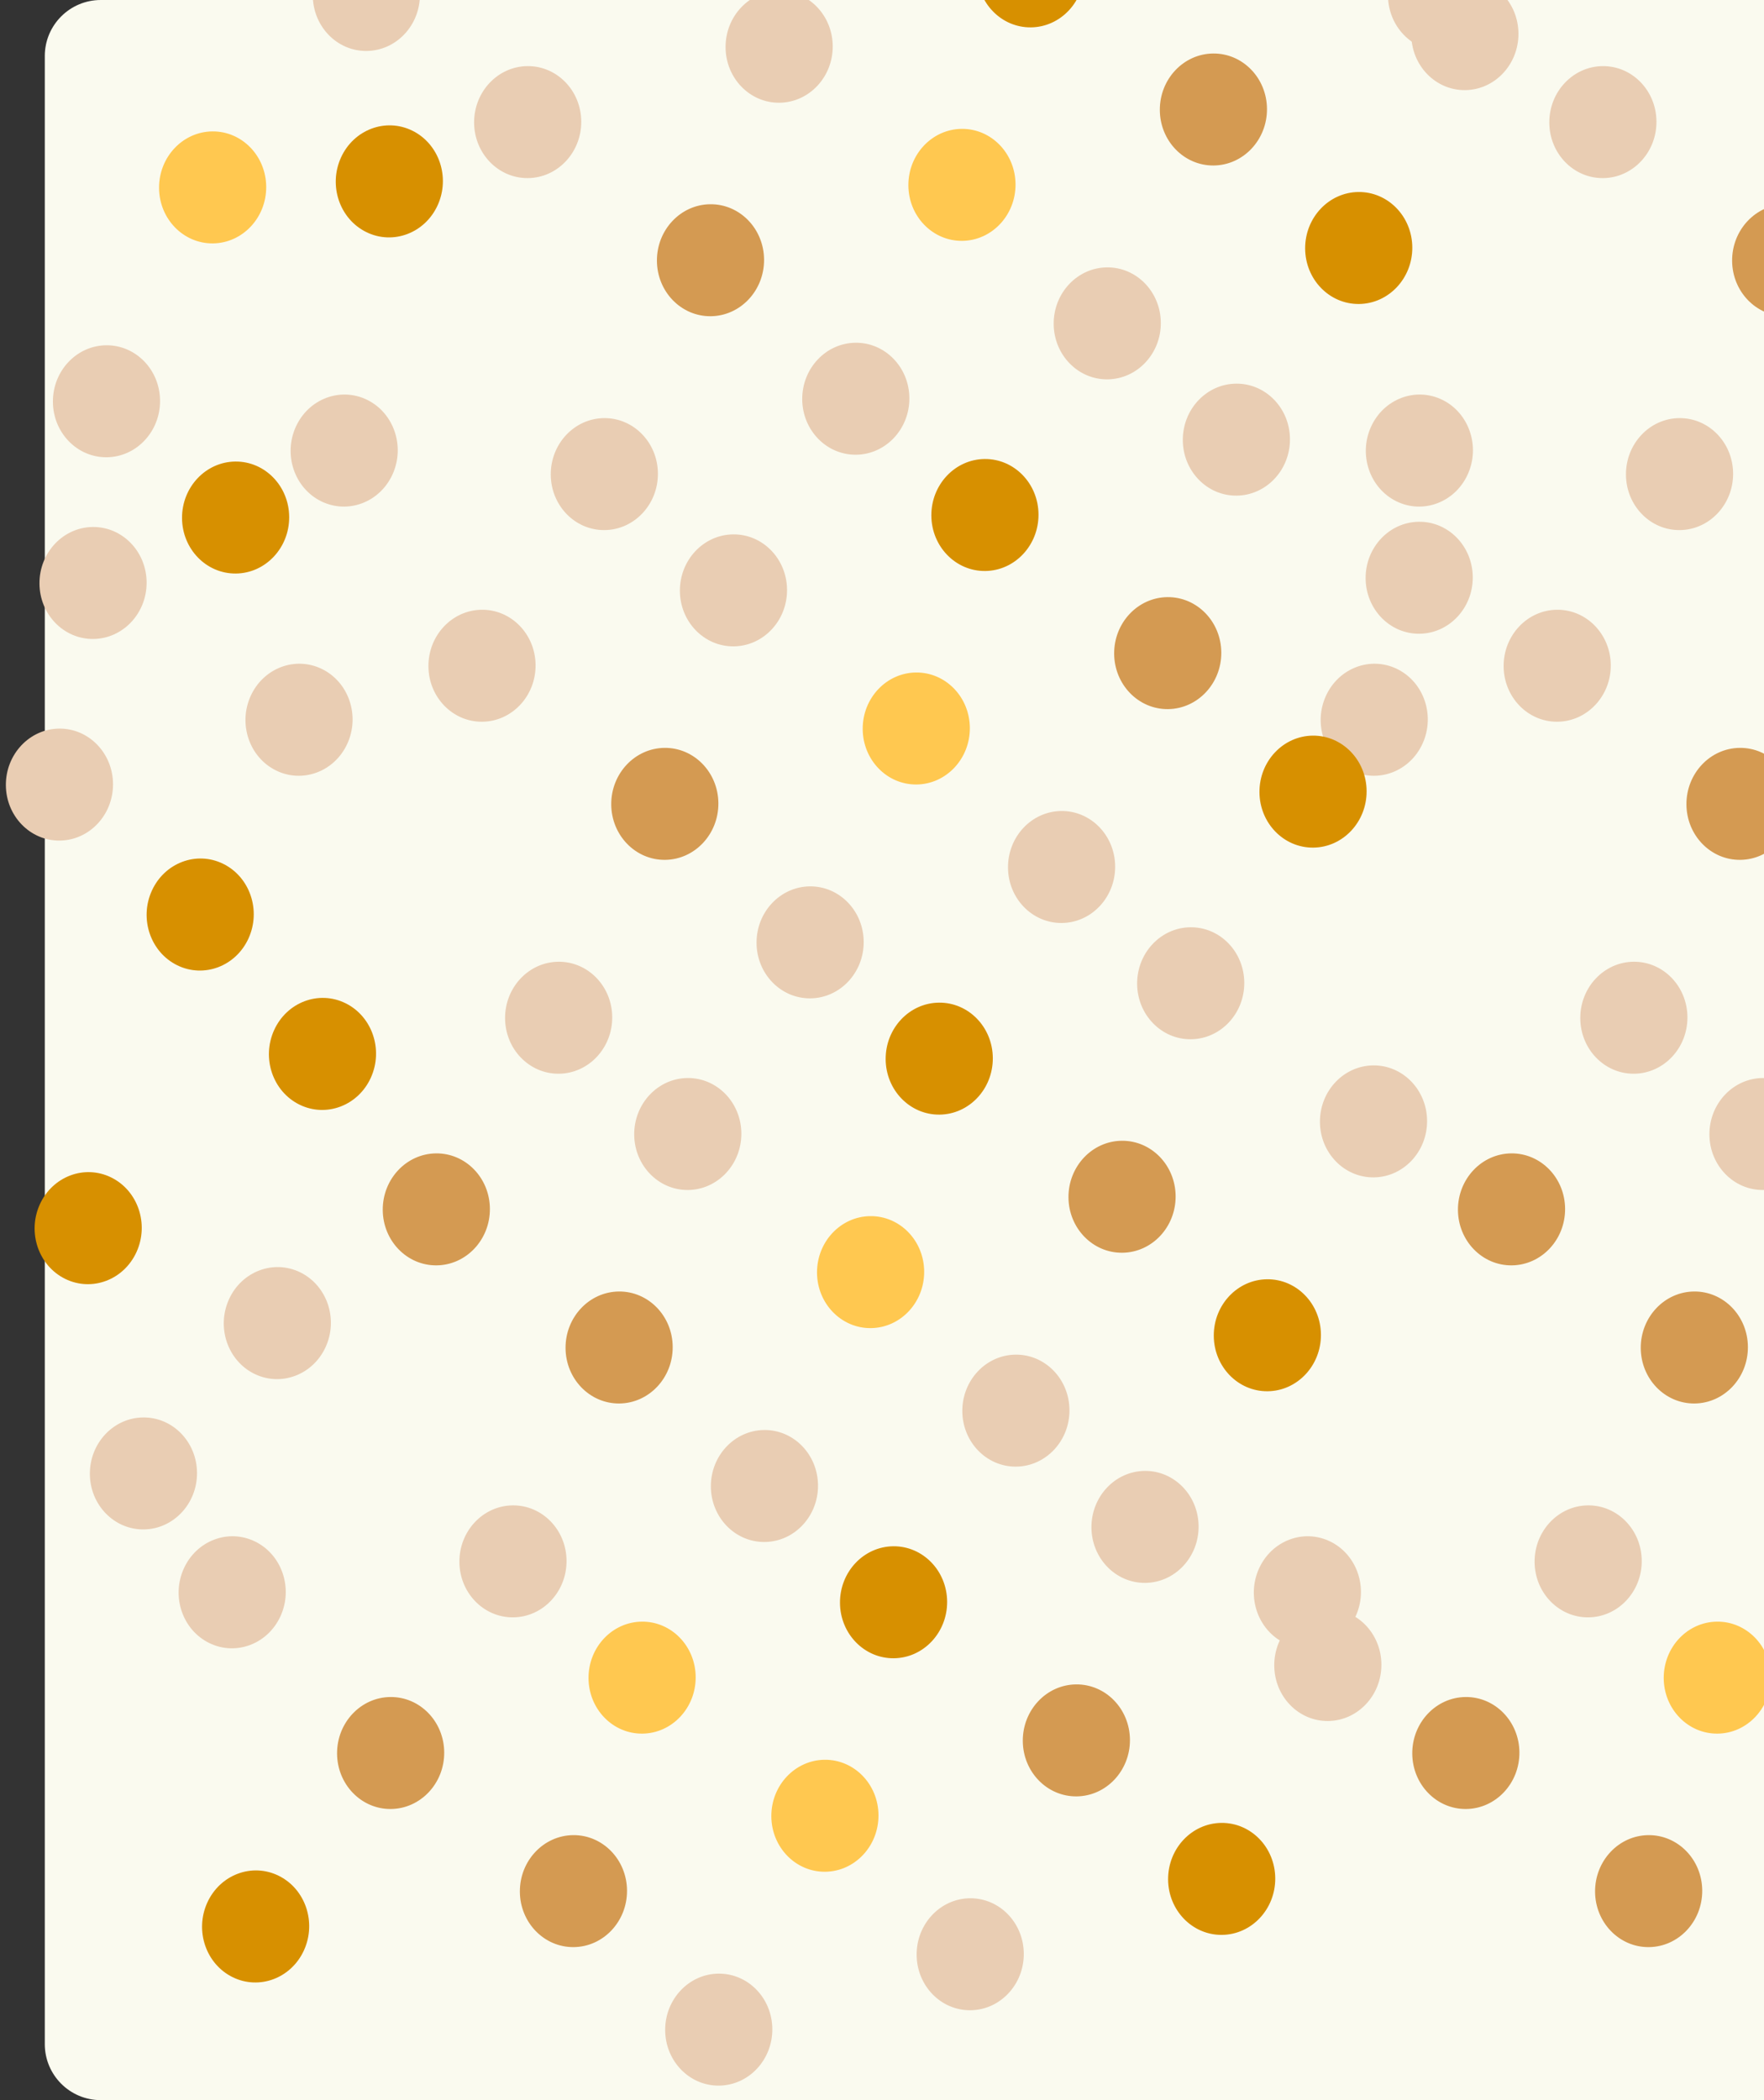<svg width="315" height="375" viewBox="0 0 315 375" fill="none" xmlns="http://www.w3.org/2000/svg">
<rect x="0" y="0" width="315" height="375" fill="#333333" stroke="none"/>
<path d="M8 10C8 4.477 12.477 0 18 0H316V375H18C12.477 375 8 370.523 8 365V10Z" fill="#FAFAEF"/>
<ellipse rx="9.998" ry="9.567" transform="matrix(-0.005 -1 1 -0.01 283.602 278.798)" fill="#E9CDB3"/>
<ellipse rx="9.998" ry="9.567" transform="matrix(-0.005 -1 1 -0.01 291.76 181.727)" fill="#E9CDB3"/>
<ellipse rx="9.998" ry="9.567" transform="matrix(-0.005 -1 1 -0.01 299.917 84.656)" fill="#E9CDB3"/>
<ellipse rx="9.998" ry="9.567" transform="matrix(-0.005 -1 1 -0.01 294.402 337.68)" fill="#D49A52"/>
<ellipse rx="9.998" ry="9.567" transform="matrix(-0.005 -1 1 -0.01 302.559 240.609)" fill="#D49A52"/>
<ellipse rx="9.998" ry="9.567" transform="matrix(-0.005 -1 1 -0.01 310.716 143.538)" fill="#D49A52"/>
<ellipse rx="9.998" ry="9.567" transform="matrix(-0.005 -1 1 -0.01 318.874 46.467)" fill="#D49A52"/>
<ellipse rx="9.998" ry="9.567" transform="matrix(-0.005 -1 1 -0.01 261.757 313.017)" fill="#D49A52"/>
<ellipse rx="9.998" ry="9.567" transform="matrix(-0.005 -1 1 -0.01 269.915 215.946)" fill="#D49A52"/>
<ellipse rx="9.998" ry="9.567" transform="matrix(-0.005 -1 1 -0.01 278.072 118.875)" fill="#E9CDB3"/>
<ellipse rx="9.998" ry="9.567" transform="matrix(-0.005 -1 1 -0.01 286.229 21.805)" fill="#E9CDB3"/>
<ellipse rx="9.998" ry="9.567" transform="matrix(-0.005 -1 1 -0.01 257.422 -0.898)" fill="#E9CDB3"/>
<ellipse rx="9.65" ry="9.919" transform="matrix(-0.895 -0.44 0.414 -0.913 245.399 128.52)" fill="#E9CDB3"/>
<ellipse rx="9.65" ry="9.919" transform="matrix(-0.895 -0.44 0.414 -0.913 233.462 284.319)" fill="#E9CDB3"/>
<ellipse rx="9.998" ry="9.567" transform="matrix(-0.005 -1 1 -0.01 306.661 299.559)" fill="#FFC850"/>
<ellipse rx="9.998" ry="9.567" transform="matrix(-0.005 -1 1 -0.01 314.819 202.488)" fill="#E9CDB3"/>
<ellipse rx="9.65" ry="9.919" transform="matrix(-0.895 -0.44 0.414 -0.913 253.461 80.454)" fill="#E9CDB3"/>
<ellipse rx="9.998" ry="9.567" transform="matrix(-0.005 -1 1 -0.01 91.602 278.798)" fill="#E9CDB3"/>
<ellipse rx="9.998" ry="9.567" transform="matrix(-0.005 -1 1 -0.01 99.759 181.727)" fill="#E9CDB3"/>
<ellipse rx="9.998" ry="9.567" transform="matrix(-0.005 -1 1 -0.01 107.917 84.656)" fill="#E9CDB3"/>
<ellipse rx="9.998" ry="9.567" transform="matrix(-0.005 -1 1 -0.01 102.401 337.679)" fill="#D49A52"/>
<ellipse rx="9.998" ry="9.567" transform="matrix(-0.005 -1 1 -0.01 110.558 240.609)" fill="#D49A52"/>
<ellipse rx="9.998" ry="9.567" transform="matrix(-0.005 -1 1 -0.01 118.716 143.538)" fill="#D49A52"/>
<ellipse rx="9.998" ry="9.567" transform="matrix(-0.005 -1 1 -0.01 126.874 46.467)" fill="#D49A52"/>
<ellipse rx="9.998" ry="9.567" transform="matrix(-0.005 -1 1 -0.01 69.757 313.017)" fill="#D49A52"/>
<ellipse rx="9.998" ry="9.567" transform="matrix(-0.005 -1 1 -0.01 77.915 215.946)" fill="#D49A52"/>
<ellipse rx="9.998" ry="9.567" transform="matrix(-0.005 -1 1 -0.01 86.072 118.875)" fill="#E9CDB3"/>
<ellipse rx="9.998" ry="9.567" transform="matrix(-0.005 -1 1 -0.01 94.229 21.804)" fill="#E9CDB3"/>
<ellipse rx="9.998" ry="9.567" transform="matrix(-0.005 -1 1 -0.01 10.615 140.097)" fill="#E9CDB3"/>
<ellipse rx="9.998" ry="9.567" transform="matrix(-0.005 -1 1 -0.01 65.422 -0.898)" fill="#E9CDB3"/>
<ellipse rx="9.998" ry="9.567" transform="matrix(-0.005 -1 1 -0.01 25.615 263.097)" fill="#E9CDB3"/>
<ellipse rx="9.65" ry="9.919" transform="matrix(-0.895 -0.44 0.414 -0.913 53.399 128.52)" fill="#E9CDB3"/>
<ellipse rx="9.65" ry="9.919" transform="matrix(-0.895 -0.44 0.414 -0.913 41.462 284.319)" fill="#E9CDB3"/>
<ellipse rx="9.998" ry="9.567" transform="matrix(-0.005 -1 1 -0.01 128.348 362.411)" fill="#E9CDB3"/>
<ellipse rx="9.998" ry="9.567" transform="matrix(-0.005 -1 1 -0.01 136.507 265.34)" fill="#E9CDB3"/>
<ellipse rx="9.998" ry="9.567" transform="matrix(-0.005 -1 1 -0.01 144.664 168.269)" fill="#E9CDB3"/>
<ellipse rx="9.998" ry="9.567" transform="matrix(-0.005 -1 1 -0.01 152.821 71.198)" fill="#E9CDB3"/>
<ellipse rx="9.998" ry="9.567" transform="matrix(-0.005 -1 1 -0.01 19.014 71.651)" fill="#E9CDB3"/>
<ellipse rx="9.998" ry="9.567" transform="matrix(-0.005 -1 1 -0.01 147.305 324.222)" fill="#FFC850"/>
<ellipse rx="9.998" ry="9.567" transform="matrix(-0.005 -1 1 -0.01 155.463 227.151)" fill="#FFC850"/>
<ellipse rx="9.998" ry="9.567" transform="matrix(-0.005 -1 1 -0.01 163.62 130.08)" fill="#FFC850"/>
<ellipse rx="9.998" ry="9.567" transform="matrix(-0.005 -1 1 -0.01 171.777 33.009)" fill="#FFC850"/>
<ellipse rx="9.998" ry="9.567" transform="matrix(-0.005 -1 1 -0.01 37.97 33.462)" fill="#FFC850"/>
<ellipse rx="9.998" ry="9.567" transform="matrix(-0.005 -1 1 -0.01 114.661 299.559)" fill="#FFC850"/>
<ellipse rx="9.998" ry="9.567" transform="matrix(-0.005 -1 1 -0.01 122.818 202.488)" fill="#E9CDB3"/>
<ellipse rx="9.998" ry="9.567" transform="matrix(-0.005 -1 1 -0.01 130.976 105.417)" fill="#E9CDB3"/>
<ellipse rx="9.998" ry="9.567" transform="matrix(-0.005 -1 1 -0.01 139.133 8.347)" fill="#E9CDB3"/>
<ellipse rx="9.998" ry="9.567" transform="matrix(-0.005 -1 1 -0.01 16.615 104.097)" fill="#E9CDB3"/>
<ellipse rx="9.65" ry="9.919" transform="matrix(-0.895 -0.44 0.414 -0.913 61.461 80.454)" fill="#E9CDB3"/>
<ellipse rx="9.65" ry="9.919" transform="matrix(-0.895 -0.44 0.414 -0.913 49.524 236.254)" fill="#E9CDB3"/>
<ellipse rx="9.998" ry="9.567" transform="matrix(-0.005 -1 1 -0.01 173.252 348.953)" fill="#E9CDB3"/>
<ellipse rx="9.998" ry="9.567" transform="matrix(-0.005 -1 1 -0.01 181.409 251.882)" fill="#E9CDB3"/>
<ellipse rx="9.998" ry="9.567" transform="matrix(-0.005 -1 1 -0.01 189.567 154.811)" fill="#E9CDB3"/>
<ellipse rx="9.998" ry="9.567" transform="matrix(-0.005 -1 1 -0.01 197.724 57.74)" fill="#E9CDB3"/>
<ellipse rx="9.998" ry="9.567" transform="matrix(-0.005 -1 1 -0.01 192.209 310.764)" fill="#D49A52"/>
<ellipse rx="9.998" ry="9.567" transform="matrix(-0.005 -1 1 -0.01 200.366 213.693)" fill="#D49A52"/>
<ellipse rx="9.998" ry="9.567" transform="matrix(-0.005 -1 1 -0.01 208.523 116.622)" fill="#D49A52"/>
<ellipse rx="9.998" ry="9.567" transform="matrix(-0.005 -1 1 -0.01 216.68 19.552)" fill="#D49A52"/>
<ellipse rx="9.998" ry="9.567" transform="matrix(-0.005 -1 1 -0.01 159.564 286.101)" fill="#D79000"/>
<ellipse rx="9.998" ry="9.567" transform="matrix(-0.005 -1 1 -0.01 167.721 189.03)" fill="#D79000"/>
<ellipse rx="9.998" ry="9.567" transform="matrix(-0.005 -1 1 -0.01 175.879 91.959)" fill="#D79000"/>
<ellipse rx="9.998" ry="9.567" transform="matrix(-0.005 -1 1 -0.01 42.073 92.412)" fill="#D79000"/>
<ellipse rx="9.998" ry="9.567" transform="matrix(-0.005 -1 1 -0.01 184.037 -5.111)" fill="#D79000"/>
<ellipse rx="9.65" ry="9.919" transform="matrix(-0.895 -0.44 0.414 -0.913 69.522 32.388)" fill="#D79000"/>
<ellipse rx="9.65" ry="9.919" transform="matrix(-0.895 -0.44 0.414 -0.913 15.747 219.3)" fill="#D79000"/>
<ellipse rx="9.65" ry="9.919" transform="matrix(-0.895 -0.44 0.414 -0.913 35.748 163.3)" fill="#D79000"/>
<ellipse rx="9.65" ry="9.919" transform="matrix(-0.895 -0.44 0.414 -0.913 57.585 188.188)" fill="#D79000"/>
<ellipse rx="9.65" ry="9.919" transform="matrix(-0.895 -0.44 0.414 -0.913 45.648 343.987)" fill="#D79000"/>
<ellipse rx="9.998" ry="9.567" transform="matrix(-0.005 -1 1 -0.01 218.156 335.495)" fill="#D79000"/>
<ellipse rx="9.998" ry="9.567" transform="matrix(-0.005 -1 1 -0.01 226.313 238.424)" fill="#D79000"/>
<ellipse rx="9.998" ry="9.567" transform="matrix(-0.005 -1 1 -0.01 234.47 141.353)" fill="#D79000"/>
<ellipse rx="9.998" ry="9.567" transform="matrix(-0.005 -1 1 -0.01 242.629 44.283)" fill="#D79000"/>
<ellipse rx="9.998" ry="9.567" transform="matrix(-0.005 -1 1 -0.01 237.112 297.306)" fill="#E9CDB3"/>
<ellipse rx="9.998" ry="9.567" transform="matrix(-0.005 -1 1 -0.01 245.27 200.235)" fill="#E9CDB3"/>
<ellipse rx="9.998" ry="9.567" transform="matrix(-0.005 -1 1 -0.01 253.427 103.164)" fill="#E9CDB3"/>
<ellipse rx="9.998" ry="9.567" transform="matrix(-0.005 -1 1 -0.01 261.585 6.094)" fill="#E9CDB3"/>
<ellipse rx="9.998" ry="9.567" transform="matrix(-0.005 -1 1 -0.01 204.468 272.643)" fill="#E9CDB3"/>
<ellipse rx="9.998" ry="9.567" transform="matrix(-0.005 -1 1 -0.01 212.626 175.572)" fill="#E9CDB3"/>
<ellipse rx="9.998" ry="9.567" transform="matrix(-0.005 -1 1 -0.01 220.783 78.502)" fill="#E9CDB3"/>
</svg>

